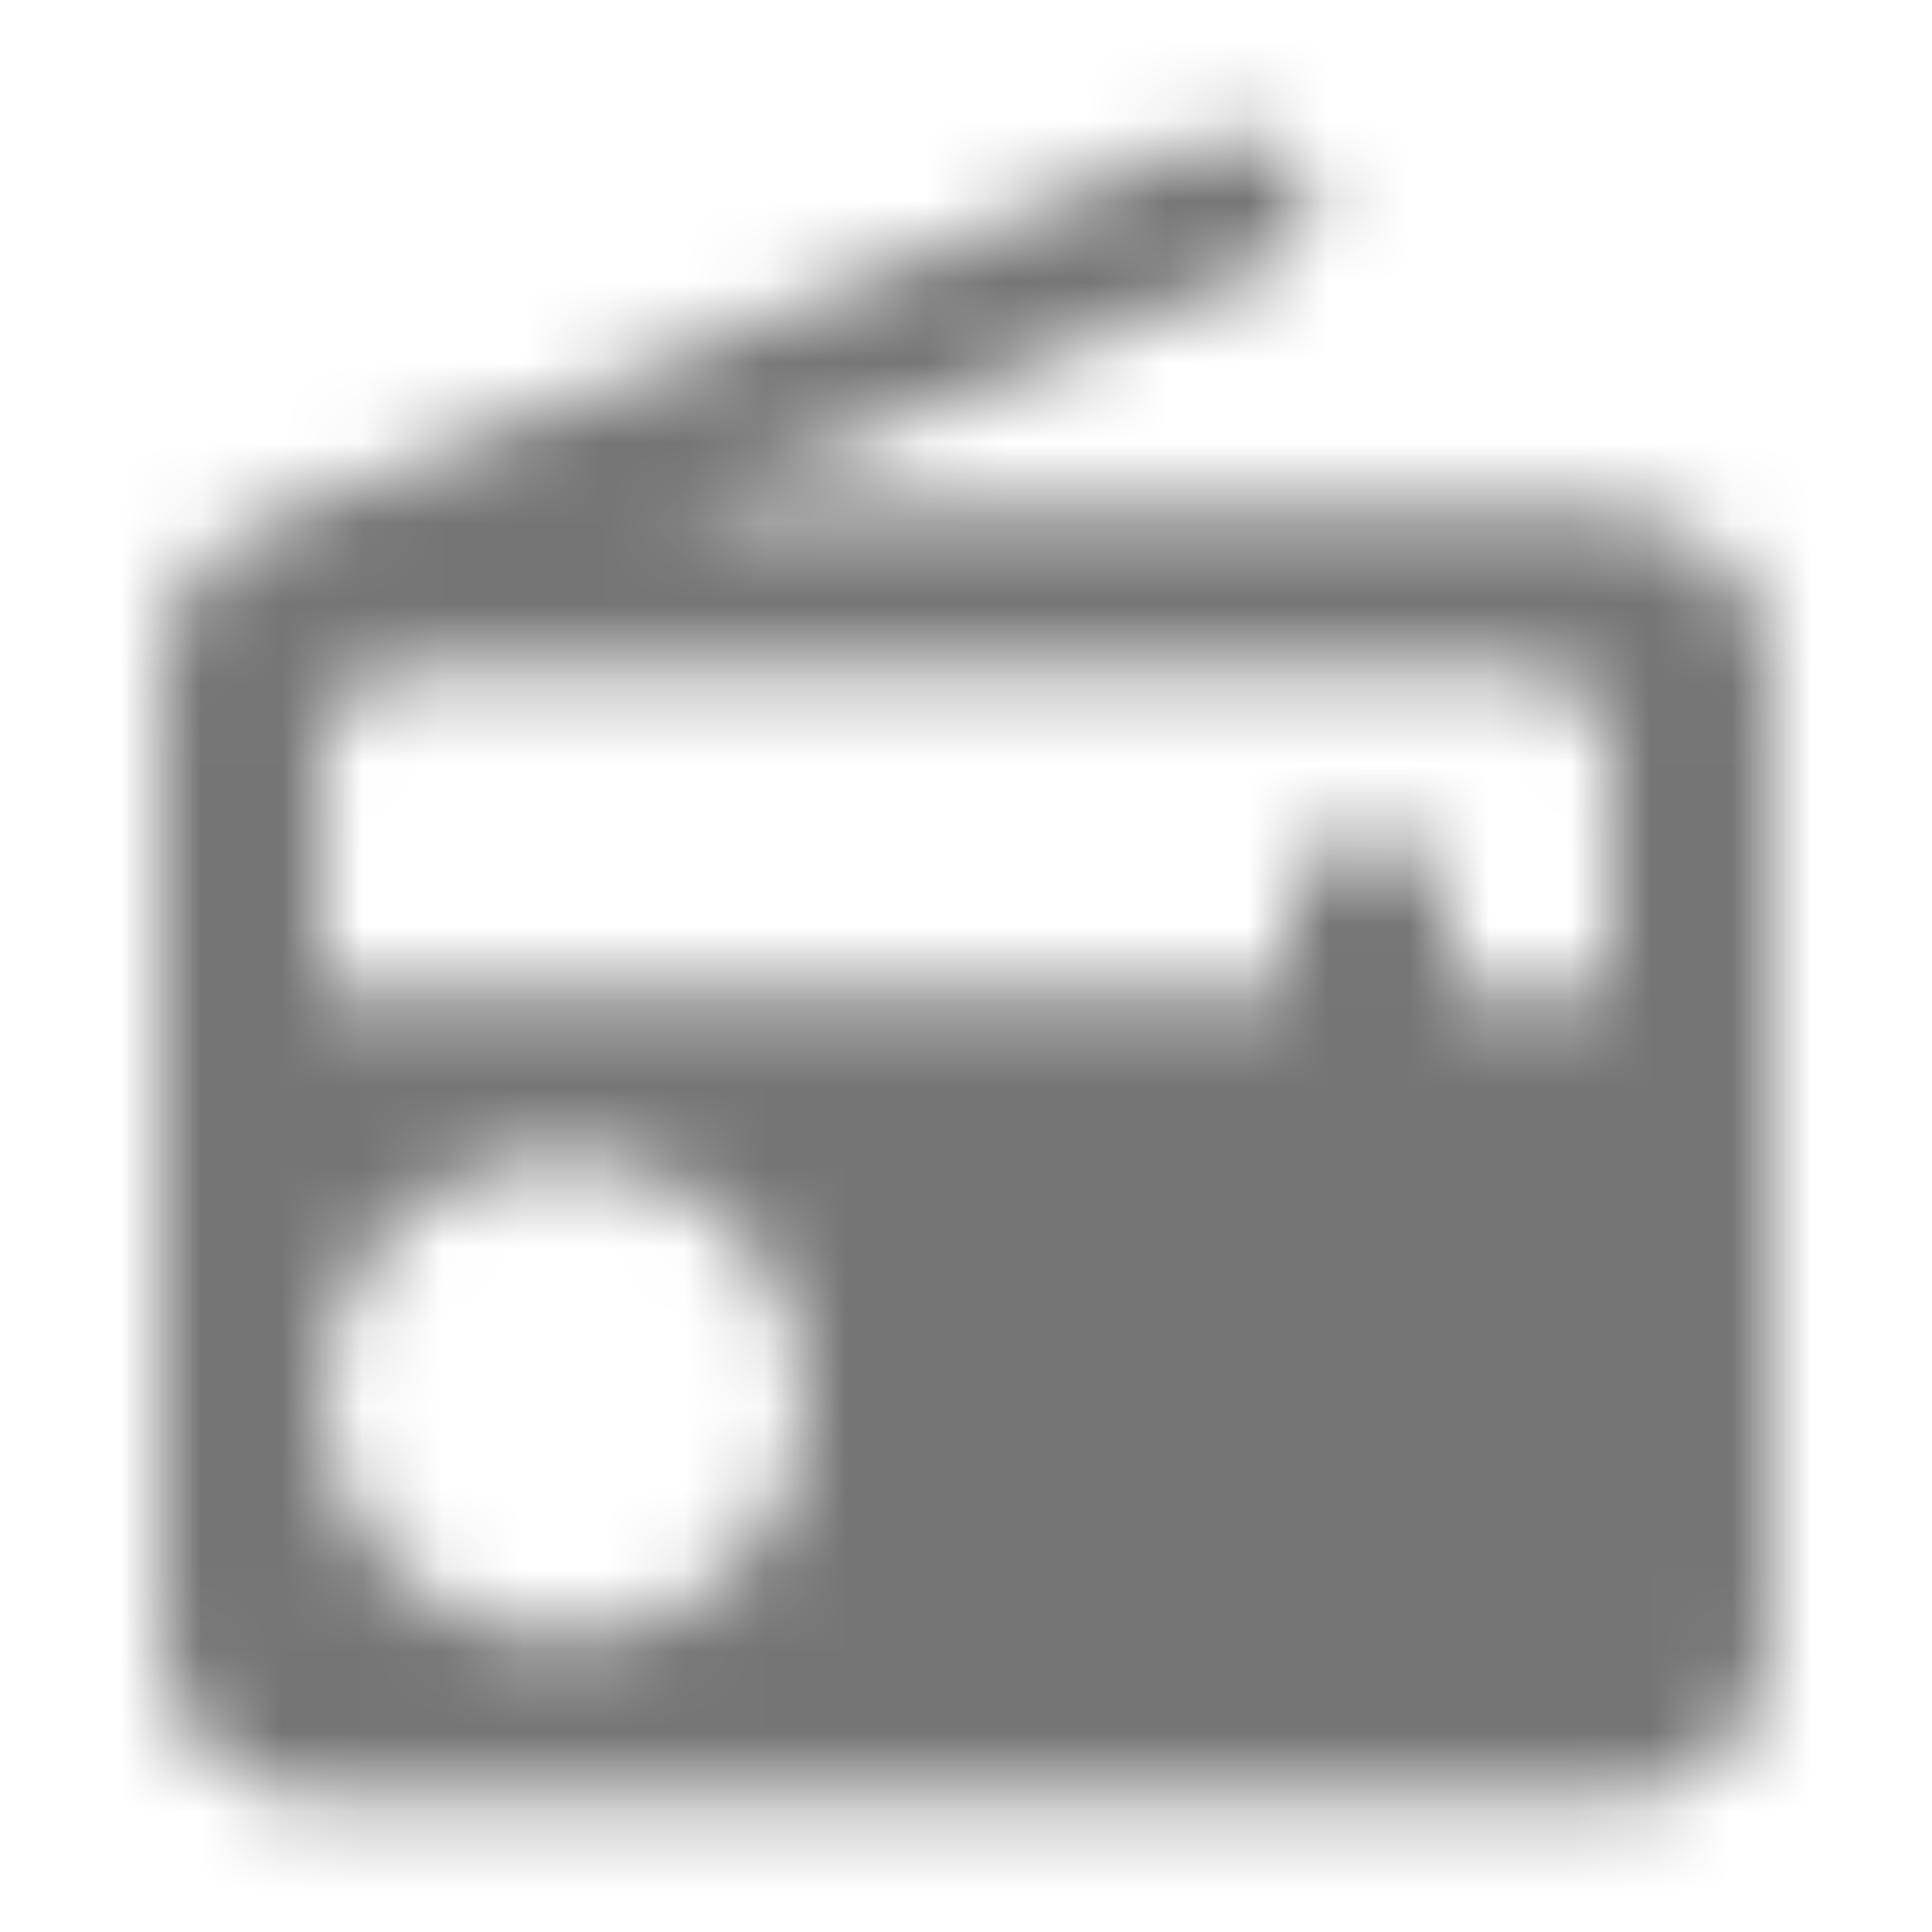 <?xml version="1.0" encoding="UTF-8"?>
<svg width="24px" height="24px" viewBox="0 0 24 24" version="1.1" xmlns="http://www.w3.org/2000/svg" xmlns:xlink="http://www.w3.org/1999/xlink">
    <!-- Generator: Sketch 50 (54983) - http://www.bohemiancoding.com/sketch -->
    <title>icon/av/radio_24px_rounded</title>
    <desc>Created with Sketch.</desc>
    <defs>
        <path d="M3.24,6.514 C2.51,6.794 2,7.534 2,8.364 L2,20.364 C2,21.464 2.9,22.364 4,22.364 L20,22.364 C21.11,22.364 22,21.464 22,20.364 L22,8.364 C22,7.264 21.1,6.364 20,6.364 L8.3,6.364 L15.73,3.364 C16.19,3.174 16.41,2.654 16.22,2.194 C16.03,1.734 15.51,1.514 15.05,1.704 L3.24,6.514 Z M7,20.364 C5.34,20.364 4,19.024 4,17.364 C4,15.704 5.34,14.364 7,14.364 C8.66,14.364 10,15.704 10,17.364 C10,19.024 8.66,20.364 7,20.364 Z M20,12.364 L18,12.364 L18,11.364 C18,10.814 17.55,10.364 17,10.364 C16.45,10.364 16,10.814 16,11.364 L16,12.364 L4,12.364 L4,9.364 C4,8.814 4.45,8.364 5,8.364 L19,8.364 C19.55,8.364 20,8.814 20,9.364 L20,12.364 Z" id="path-1"></path>
    </defs>
    <g id="icon/av/radio_24px" stroke="none" stroke-width="1" fill="none" fill-rule="evenodd">
        <mask id="mask-2" fill="white">
            <use xlink:href="#path-1"></use>
        </mask>
        <g fill-rule="nonzero"></g>
        <g id="✱-/-Color-/-Icons-/-Black-/-Inactive" mask="url(#mask-2)" fill="#000000" fill-opacity="0.54">
            <rect id="Rectangle" x="0" y="0" width="24" height="24"></rect>
        </g>
    </g>
</svg>